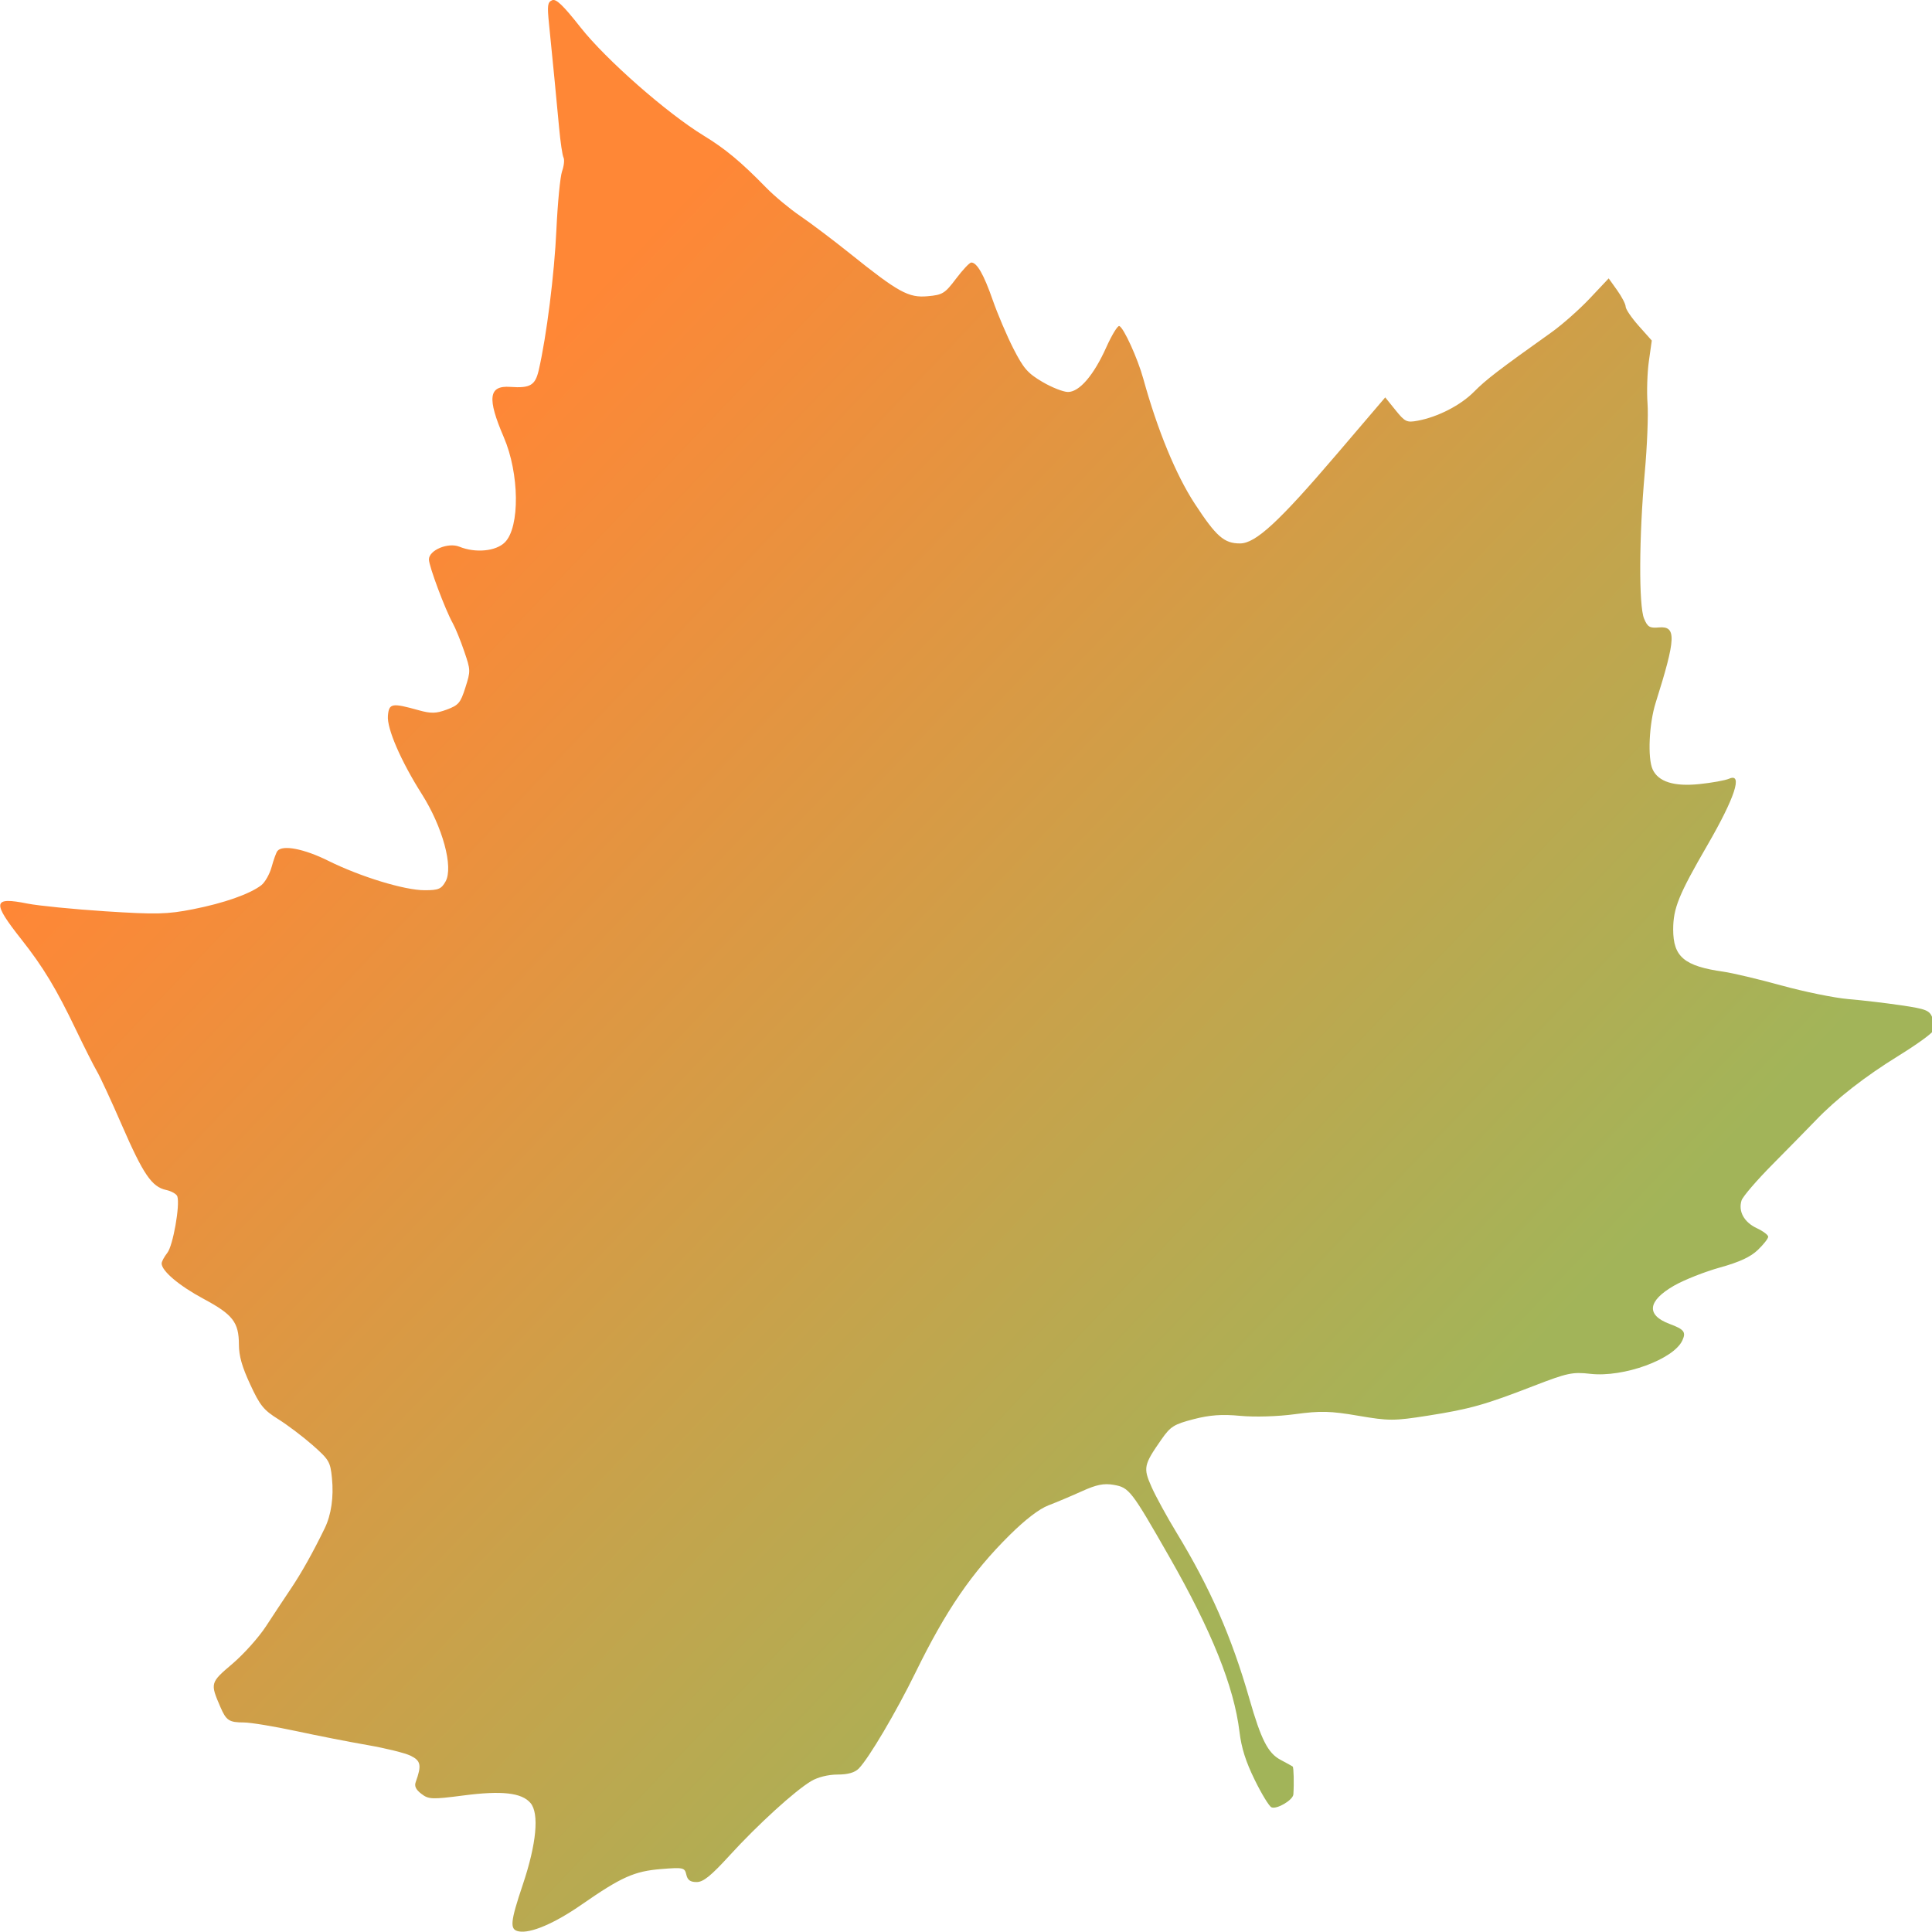 <?xml version="1.0" encoding="UTF-8" standalone="no"?>
<!-- Created with Inkscape (http://www.inkscape.org/) -->

<svg
   xmlns:svg="http://www.w3.org/2000/svg"
   xmlns="http://www.w3.org/2000/svg"
   version="1.0"
   width="48"
   height="48"
   viewBox="0 0 48 48"
   id="svg4569">
  <defs
     id="defs4571">
    <linearGradient
       x1="334.13"
       y1="214.21"
       x2="629.3"
       y2="542.18"
       id="linearGradient3225"
       gradientUnits="userSpaceOnUse"
       gradientTransform="matrix(0.878,0,0,0.968,-102.25,7.206)">
      <stop
         id="stop2475"
         style="stop-color:#ff6600;stop-opacity:1"
         offset="0" />
      <stop
         id="stop2477"
         style="stop-color:#89a02c;stop-opacity:1"
         offset="1" />
    </linearGradient>
  </defs>
  <g
     transform="matrix(0.084,0,0,0.089,-6.331,-6.916)"
     id="layer1">
    <path
       d="m 228.8,616.86 c -2.73,-0.48 -2.54,-2.54 1.2,-13.06 4.05,-11.38 4.9,-19.88 2.27,-22.78 -2.61,-2.88 -8.49,-3.5 -19.91,-2.09 -9.17,1.12 -10.22,1.09 -12.34,-0.45 -1.63,-1.17 -2.14,-2.15 -1.7,-3.29 1.8,-4.71 1.54,-5.96 -1.52,-7.37 -1.65,-0.76 -7.33,-2.08 -12.62,-2.95 -5.29,-0.86 -14.88,-2.63 -21.31,-3.94 -6.44,-1.3 -13.35,-2.38 -15.37,-2.39 -4.39,-0.01 -5.22,-0.53 -6.96,-4.34 -3.04,-6.65 -3,-6.77 3.56,-12.03 3.34,-2.68 7.8,-7.38 9.92,-10.45 2.12,-3.07 5.44,-7.8 7.37,-10.51 3.17,-4.45 6.56,-10.16 10.01,-16.86 1.95,-3.77 2.71,-8.76 2.15,-14.04 -0.48,-4.54 -0.84,-5.11 -5.68,-9.15 -2.84,-2.36 -7.42,-5.63 -10.17,-7.26 -4.37,-2.58 -5.43,-3.81 -8.33,-9.73 -2.44,-4.97 -3.33,-7.95 -3.34,-11.16 -0.02,-6.18 -1.8,-8.35 -10.45,-12.72 -7.21,-3.65 -12.4,-7.79 -12.4,-9.88 0,-0.53 0.76,-1.87 1.68,-2.97 1.67,-1.98 3.8,-13.34 2.96,-15.76 -0.23,-0.65 -1.72,-1.46 -3.32,-1.79 -4.24,-0.87 -6.75,-4.35 -13.1,-18.12 -3.12,-6.78 -6.43,-13.52 -7.35,-14.98 -0.91,-1.46 -3.72,-6.71 -6.234,-11.66 -5.758,-11.35 -9.674,-17.48 -16.064,-25.12 -8.818,-10.54 -8.56,-12.01 1.768,-10.06 3.215,0.6 13.579,1.57 23.03,2.15 14.99,0.91 18.3,0.84 25.91,-0.58 9.12,-1.69 16.78,-4.23 20.18,-6.69 1.1,-0.8 2.48,-3.1 3.07,-5.11 0.58,-2.02 1.35,-4.02 1.71,-4.45 1.47,-1.79 7.84,-0.64 14.95,2.69 9.61,4.5 22.62,8.26 28.62,8.26 4.06,0 4.91,-0.34 6.16,-2.44 2.38,-4 -0.85,-15.22 -7.03,-24.42 -6.16,-9.17 -10.33,-18.26 -10.02,-21.81 0.31,-3.54 1.15,-3.68 9.1,-1.58 3.63,0.96 5.15,0.93 8.32,-0.18 3.49,-1.23 4.05,-1.86 5.49,-6.13 1.58,-4.71 1.58,-4.83 -0.35,-10.17 -1.07,-2.97 -2.59,-6.49 -3.38,-7.82 -2.22,-3.74 -7.05,-15.93 -7.05,-17.79 0,-2.59 5.68,-4.84 9.01,-3.56 4.77,1.83 10.82,1.28 13.46,-1.22 4.48,-4.25 4.31,-19.19 -0.33,-29.36 -4.97,-10.9 -4.49,-14.46 1.91,-14.03 5.91,0.4 7.4,-0.42 8.44,-4.69 2.3,-9.42 4.63,-26.85 5.22,-39.23 0.37,-7.45 1.12,-14.78 1.68,-16.29 0.57,-1.51 0.75,-3.23 0.42,-3.82 -0.33,-0.59 -0.92,-4.37 -1.31,-8.39 -0.78,-7.95 -1.94,-19.316 -2.97,-28.834 -0.56,-5.255 -0.45,-6.113 0.9,-6.681 1.17,-0.496 3.21,1.338 8.45,7.614 7.48,8.952 25.48,23.881 36.36,30.161 6.43,3.7 11.04,7.32 18.5,14.53 2.45,2.37 6.99,5.93 10.1,7.93 3.11,2 9.73,6.71 14.71,10.48 14.33,10.85 17.32,12.4 22.97,11.91 4.42,-0.37 5.08,-0.76 8.4,-4.91 1.97,-2.47 4,-4.5 4.5,-4.5 1.68,0 3.71,3.36 6.33,10.46 1.43,3.86 4.17,9.95 6.1,13.53 3.02,5.58 4.24,6.91 8.59,9.33 2.79,1.55 6.2,2.82 7.58,2.82 3.38,0 7.63,-4.68 11.34,-12.5 1.63,-3.42 3.35,-6.08 3.84,-5.91 1.29,0.45 5.45,9.07 7.09,14.7 4.2,14.36 9.65,26.84 15.19,34.85 6.38,9.21 8.7,11.14 13.41,11.14 4.62,0 11.49,-5.98 28.67,-24.97 l 14.29,-15.8 3.05,3.57 c 2.8,3.28 3.33,3.51 6.56,2.94 6,-1.05 12.73,-4.33 16.68,-8.11 3.49,-3.33 7.22,-6.04 22.86,-16.55 3.14,-2.11 8.24,-6.36 11.33,-9.45 l 5.61,-5.62 2.51,3.32 c 1.38,1.82 2.51,3.88 2.51,4.57 0,0.7 1.74,3.11 3.86,5.36 l 3.87,4.1 -0.87,5.81 c -0.47,3.2 -0.65,8.47 -0.39,11.73 0.26,3.25 -0.11,11.96 -0.82,19.36 -1.7,17.78 -1.8,37.13 -0.2,40.73 1.03,2.33 1.66,2.69 4.36,2.46 5.26,-0.45 5.11,2.96 -0.95,21.08 -1.94,5.82 -2.4,15.41 -0.88,18.54 1.68,3.46 6.3,4.84 13.81,4.11 3.72,-0.36 7.7,-1.04 8.85,-1.52 4.09,-1.67 1.66,5.32 -6.42,18.5 -8.55,13.93 -10.16,17.68 -10.16,23.62 0,7.63 3.29,10.23 14.93,11.78 2.65,0.36 10.36,2.08 17.12,3.84 6.77,1.76 15.66,3.47 19.77,3.8 4.1,0.32 11.16,1.11 15.68,1.74 7.31,1.02 8.32,1.4 9.17,3.46 0.62,1.49 0.66,2.83 0.13,3.75 -0.46,0.79 -4.98,3.86 -10.05,6.81 -10.07,5.87 -18.42,12.01 -24.65,18.15 -2.21,2.17 -7.89,7.63 -12.61,12.13 -4.73,4.5 -8.9,9.07 -9.27,10.16 -1.02,3.05 0.74,6.08 4.49,7.74 1.86,0.82 3.39,1.9 3.39,2.4 0,0.5 -1.37,2.15 -3.05,3.67 -2.15,1.96 -5.45,3.4 -11.2,4.91 -4.48,1.17 -10.59,3.45 -13.59,5.07 -7.86,4.27 -8.34,8.22 -1.29,10.7 4.27,1.5 4.88,2.25 3.75,4.58 -2.57,5.3 -17.39,10.39 -27.2,9.34 -5.29,-0.57 -6.83,-0.26 -16.69,3.34 -14.6,5.34 -18.9,6.48 -31.48,8.35 -9.93,1.47 -11.45,1.47 -20.5,0.01 -8.24,-1.33 -11.15,-1.4 -18.62,-0.45 -5.1,0.66 -11.97,0.86 -16.22,0.48 -5.46,-0.49 -9.05,-0.25 -13.87,0.93 -5.81,1.43 -6.81,2.02 -9.48,5.62 -5.29,7.16 -5.46,7.95 -2.93,13.33 1.23,2.61 4.55,8.34 7.38,12.73 9.96,15.46 16.28,29.06 21.54,46.37 3.48,11.45 5.5,15.18 9.22,17.04 1.79,0.9 3.41,1.74 3.59,1.87 0.3,0.21 0.42,4.75 0.2,7.78 -0.12,1.59 -4.93,4.26 -6.49,3.6 -0.68,-0.29 -2.91,-3.73 -4.94,-7.65 -2.67,-5.14 -3.93,-8.9 -4.51,-13.45 -1.62,-12.61 -8.24,-28.16 -20.79,-48.88 -11.23,-18.55 -11.83,-19.27 -16.4,-20.03 -2.92,-0.48 -5.08,-0.07 -9.41,1.78 -3.09,1.32 -7.53,3.09 -9.87,3.93 -2.74,0.98 -6.86,3.96 -11.55,8.35 -11.17,10.45 -18.8,20.97 -27.76,38.25 -5.76,11.1 -13.8,23.95 -16.81,26.87 -1.18,1.14 -3.21,1.69 -6.29,1.69 -2.73,0 -5.86,0.73 -7.8,1.83 -4.81,2.7 -15.79,12.14 -24.05,20.68 -5.63,5.81 -7.84,7.5 -9.83,7.5 -1.88,0 -2.69,-0.55 -3.05,-2.08 -0.47,-1.96 -0.88,-2.05 -7.46,-1.55 -7.9,0.6 -11.73,2.21 -23.44,9.88 -8.09,5.31 -15.15,8.15 -18.66,7.52 z"
       id="path2481"
       style="opacity:0.79;fill:url(#linearGradient3225)" />
  </g>
</svg>
